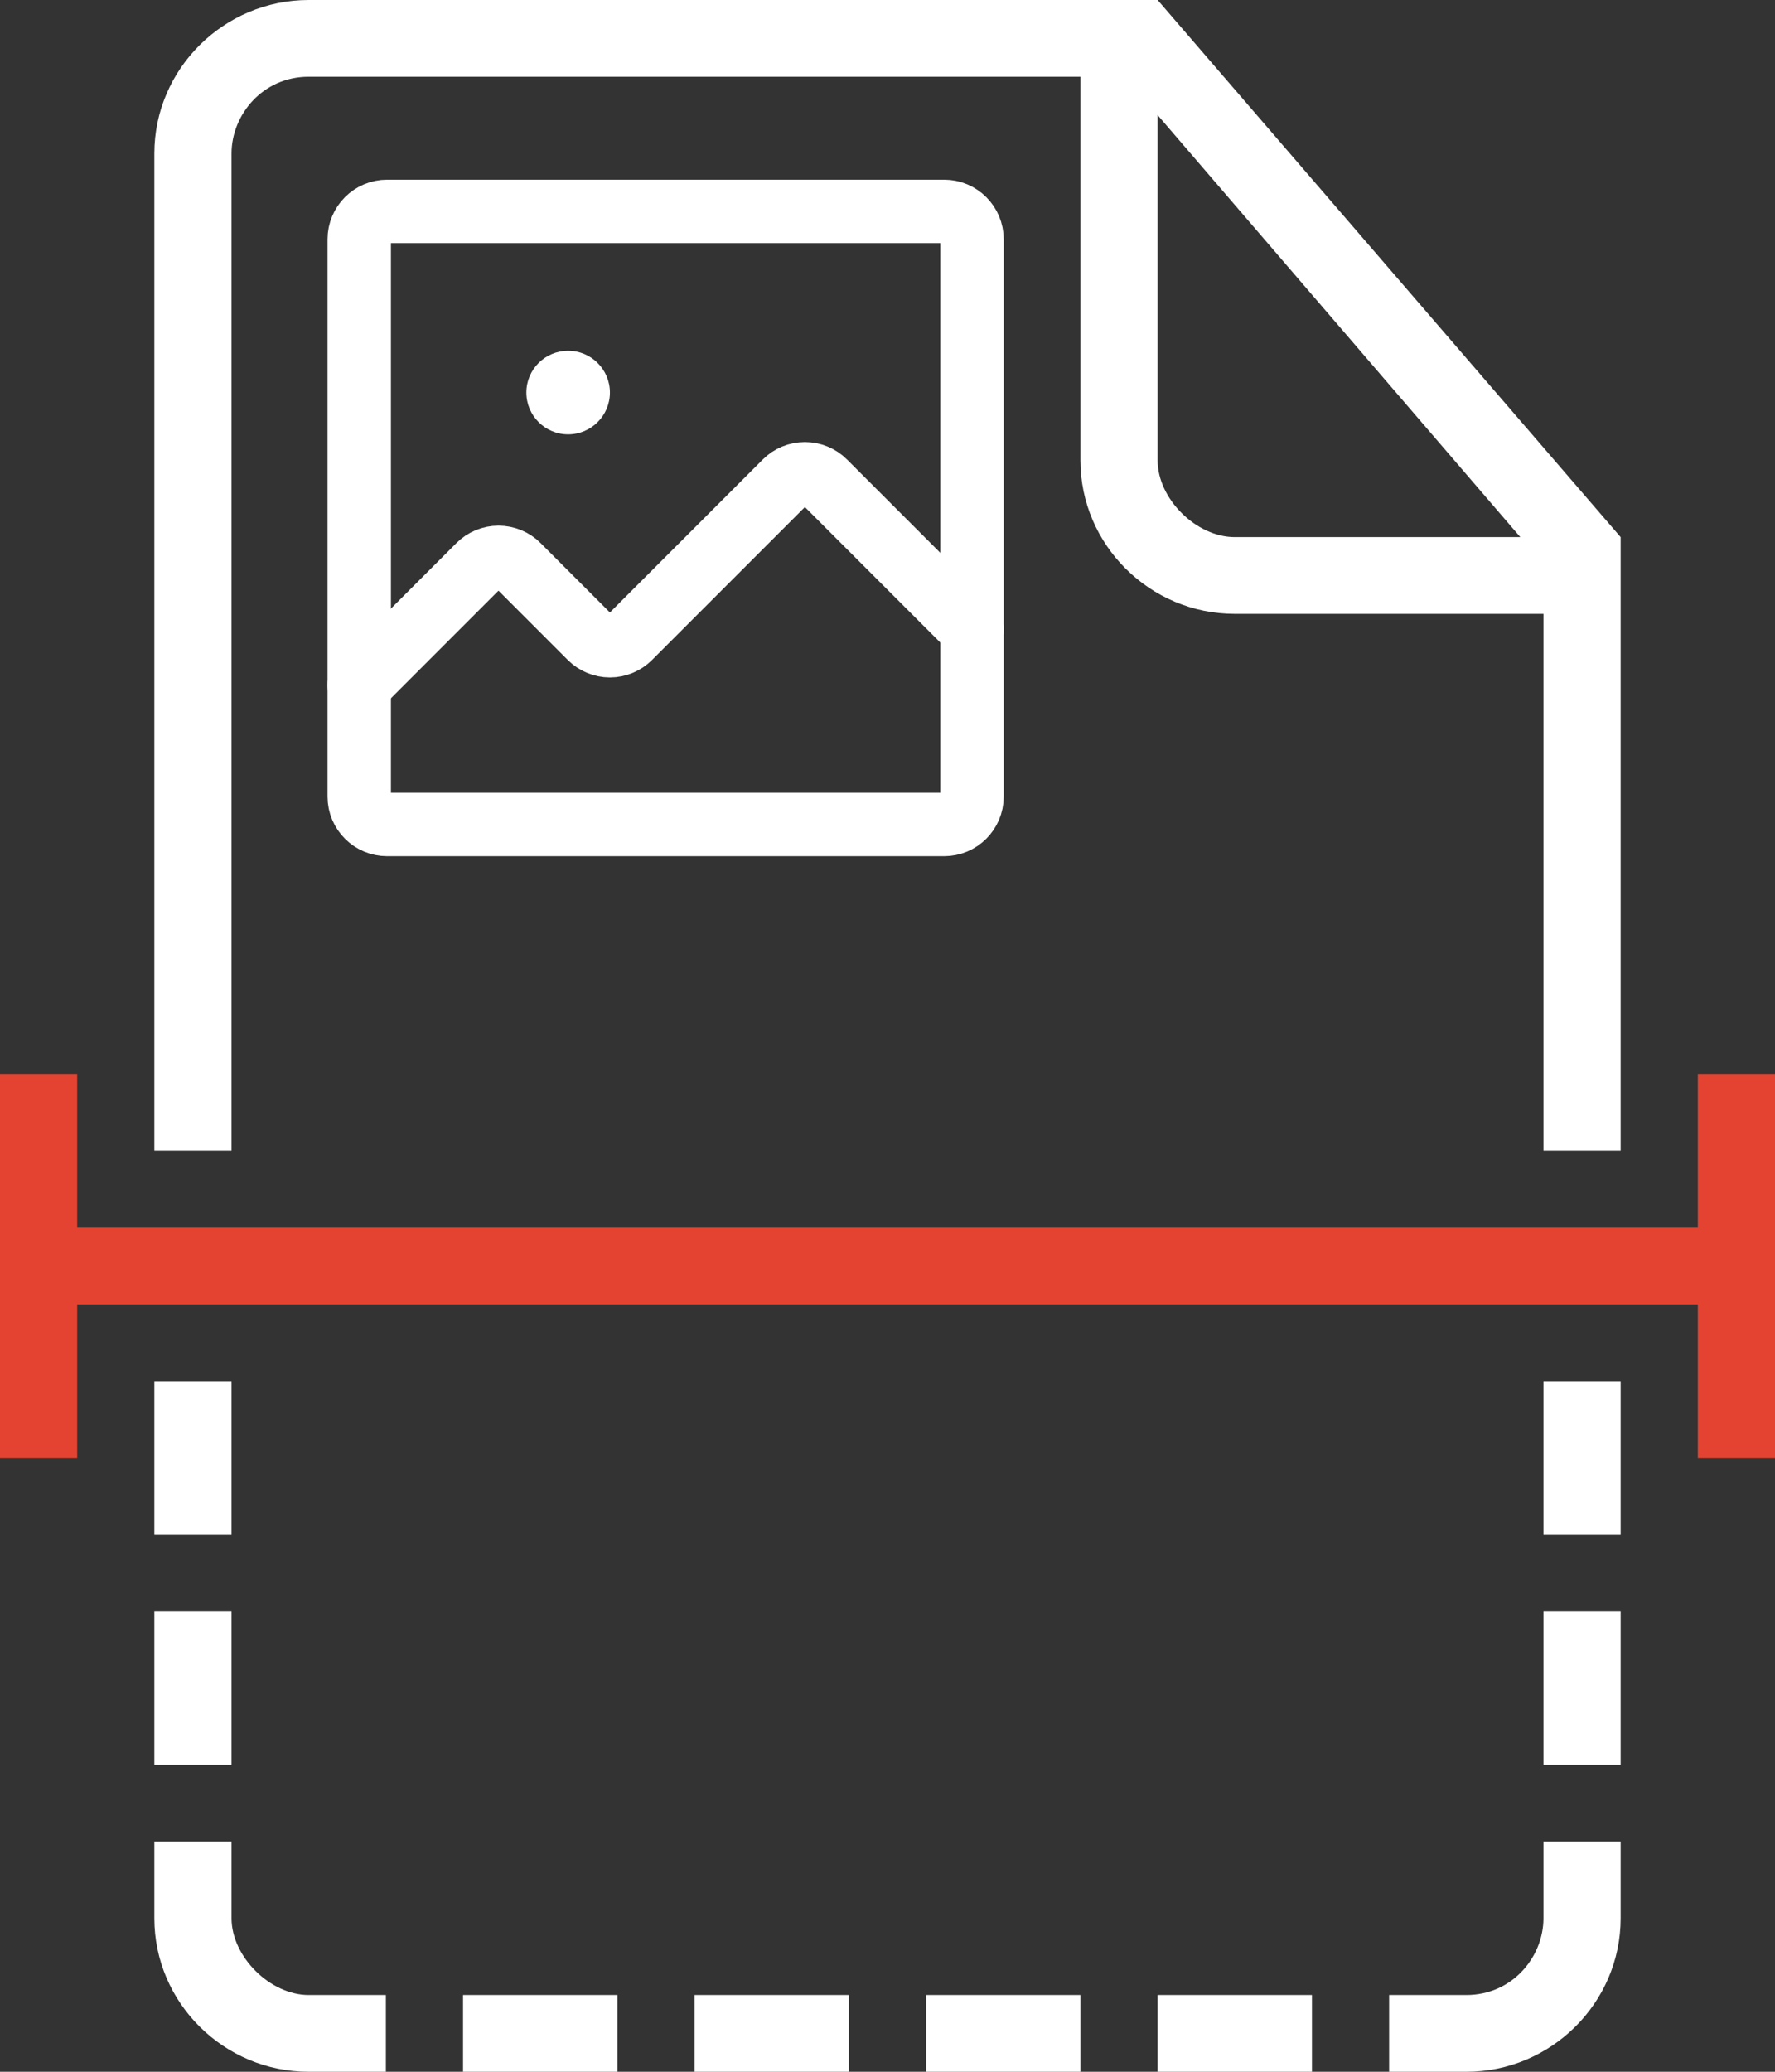 <svg width="84" height="98" viewBox="0 0 84 98" fill="none" xmlns="http://www.w3.org/2000/svg">
<rect x="0" y="0" width="84" height="98" fill="#333333" stroke="none"/>
<g clip-path="url(#clip0)">
<path d="M62.087 94.37H54.783V98H62.087V94.37Z" fill="white"/>
<path d="M65.739 98H69.391C73.409 98 76.696 94.733 76.696 90.741V87.111H73.043V90.741C73.043 92.555 71.583 94.37 69.391 94.37H65.739V98Z" fill="white"/>
<path d="M51.13 94.37H43.826V98H51.13V94.37Z" fill="white"/>
<path d="M40.174 94.37H32.87V98H40.174V94.37Z" fill="white"/>
<path d="M29.217 94.37H21.913V98H29.217V94.37Z" fill="white"/>
<path d="M18.261 98H14.609C10.591 98 7.304 94.733 7.304 90.741V87.111H10.957V90.741C10.957 92.555 12.783 94.37 14.609 94.37H18.261V98Z" fill="white"/>
<path d="M76.696 76.222H73.043V83.481H76.696V76.222Z" fill="white"/>
<path d="M10.957 76.222H7.304V83.481H10.957V76.222Z" fill="white"/>
<path d="M76.696 65.333H73.043V72.593H76.696V65.333Z" fill="white"/>
<path d="M10.957 65.333H7.304V72.593H10.957V65.333Z" fill="white"/>
<path d="M54.783 0H14.609C10.591 0 7.304 3.267 7.304 7.259V54.444H10.957V7.259C10.957 5.444 12.417 3.63 14.609 3.63H51.13V21.778C51.13 25.77 54.417 29.037 58.435 29.037H73.043V54.444H76.696V25.407L54.783 0ZM58.435 25.407C56.609 25.407 54.783 23.593 54.783 21.778V5.444L71.948 25.407H58.435Z" fill="white"/>
<path d="M80.348 58.074V50.815H84V68.963H80.348V61.704H3.652V68.963H0V50.815H3.652V58.074H80.348Z" fill="#E44331"/>
<path d="M44.682 10H18.318C17.59 10 17 10.59 17 11.318V37.682C17 38.41 17.59 39 18.318 39H44.682C45.41 39 46 38.41 46 37.682V11.318C46 10.59 45.41 10 44.682 10Z" stroke="white" stroke-width="3" stroke-linecap="round" stroke-linejoin="round"/>
<path d="M46 29.773L39.023 22.796C38.776 22.549 38.441 22.41 38.091 22.41C37.741 22.41 37.406 22.549 37.159 22.796L29.796 30.159C29.549 30.406 29.213 30.545 28.864 30.545C28.514 30.545 28.179 30.406 27.931 30.159L24.523 26.75C24.276 26.503 23.941 26.364 23.591 26.364C23.241 26.364 22.906 26.503 22.659 26.75L17 32.409" stroke="white" stroke-width="3" stroke-linecap="round" stroke-linejoin="round"/>
<path d="M26.886 20.546C27.978 20.546 28.864 19.66 28.864 18.568C28.864 17.476 27.978 16.591 26.886 16.591C25.794 16.591 24.909 17.476 24.909 18.568C24.909 19.66 25.794 20.546 26.886 20.546Z" fill="white"/>
</g>
<defs>
<clipPath id="clip0">
<rect width="84" height="98" fill="white"/>
</clipPath>
</defs>
</svg>
